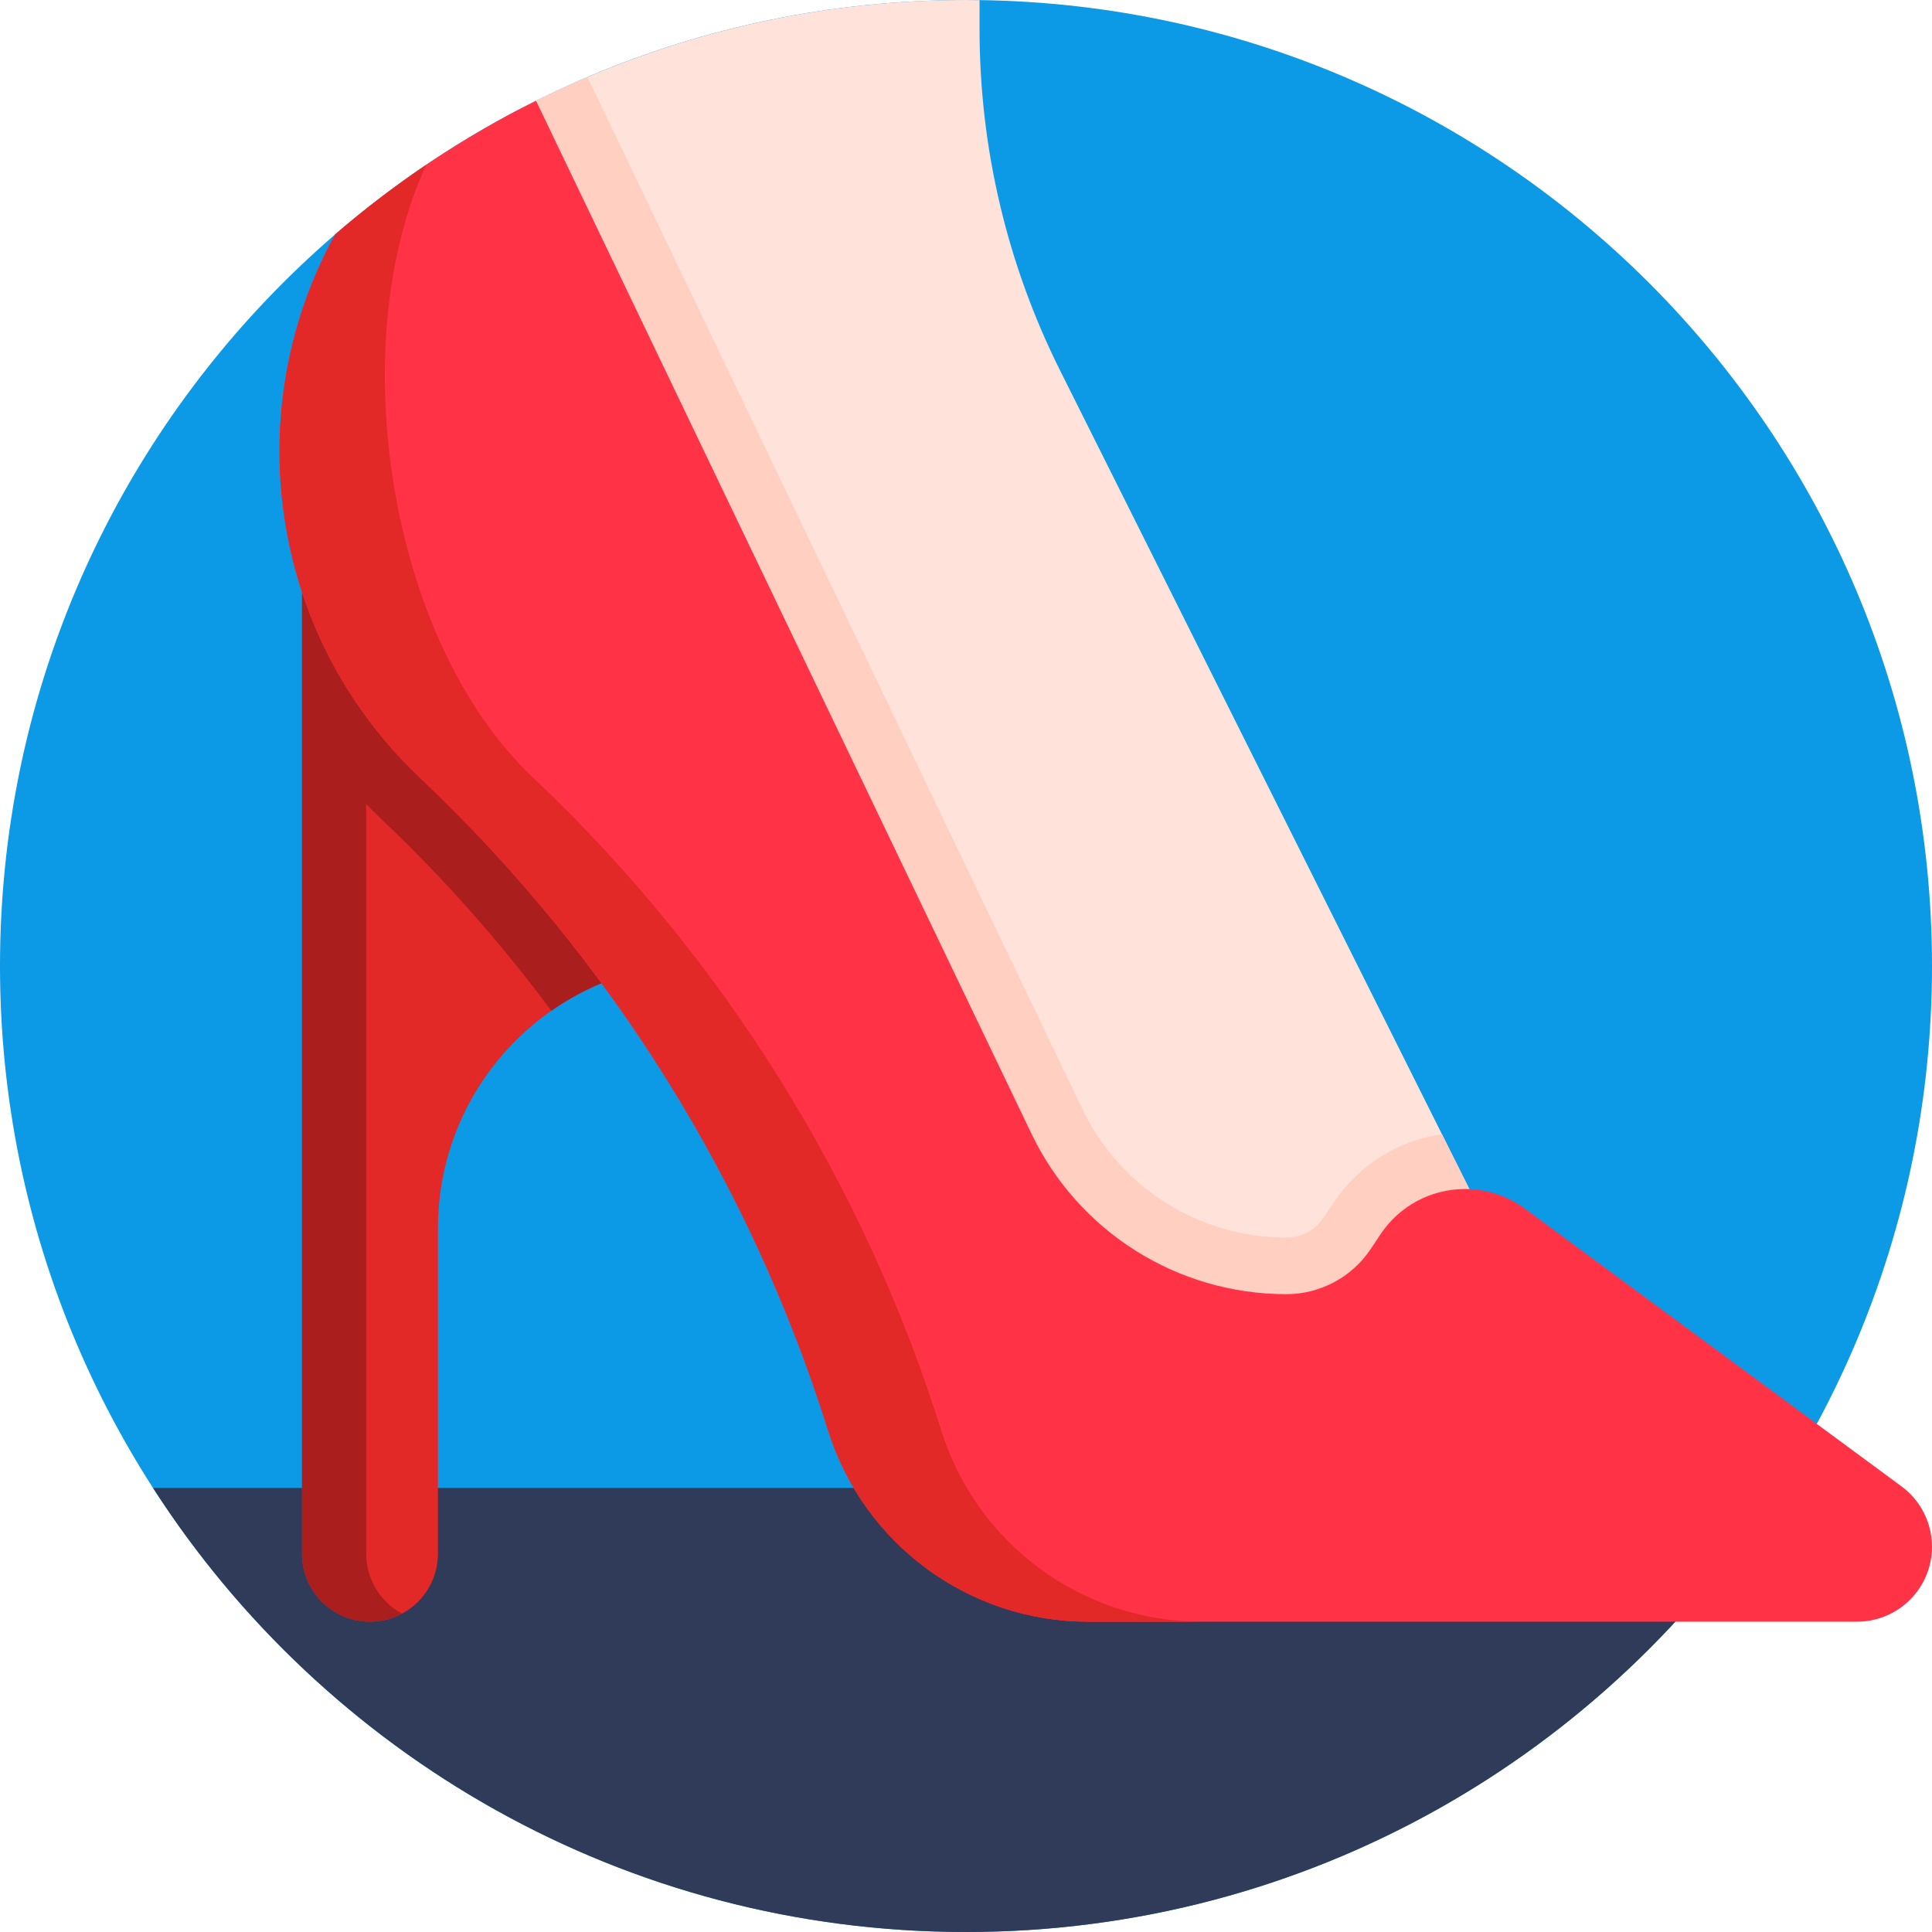 <svg height="512pt" viewBox="0 0 512 512" width="512pt" xmlns="http://www.w3.org/2000/svg"><path d="m512 256c0 141.387-114.613 256-256 256s-256-114.613-256-256 114.613-256 256-256 256 114.613 256 256zm0 0" fill="#0c99e6"/><path d="m40.551 394.316c45.543 70.793 125.02 117.684 215.449 117.684s169.906-46.891 215.449-117.684zm0 0" fill="#303a59"/><path d="m256 0c-42.637 0-82.828 10.438-118.188 28.871l-38.281 100.504 191.68 264.02 114.078-46.496-124.363-248.738c-14.027-28.055-21.332-58.988-21.332-90.355v-7.758c-1.199-.02-2.391-.047-3.594-.047zm0 0" fill="#ffe2d9"/><path d="m137.812 28.871-38.281 100.504 191.68 264.02 114.078-46.496-23.164-46.332c-4.77.707-9.41 2.211-13.652 4.488-6.062 3.242-11.281 7.98-15.082 13.695l-2.613 3.918c-2.219 3.32-5.914 5.301-9.887 5.301-11.312 0-22.352-3.184-31.918-9.203-9.562-6.02-17.203-14.598-22.102-24.801l-131.195-273.539c-6.074 2.594-12.035 5.41-17.863 8.445zm0 0" fill="#ffcfc2"/><path d="m80.039 122.383v289.367c0 9.945 8.062 18.012 18.008 18.012s18.012-8.066 18.012-18.012v-86.242c0-38.84 31.484-70.328 70.324-70.328v-132.797zm0 0" fill="#e32828"/><path d="m97.039 122.383h-17v289.367c0 9.945 8.062 18.008 18.008 18.008 3.074 0 5.969-.773 8.5-2.133-5.656-3.035-9.508-9.004-9.508-15.875v-198.66c1.219 1.254 2.457 2.496 3.734 3.711l.992.938c16.227 15.426 31.055 32.219 44.344 50.129 11.41-7.988 25.289-12.688 40.273-12.688v-132.801h-89.344zm0 0" fill="#aa1e1e"/><path d="m512 409.891c0 10.969-8.898 19.871-19.871 19.871h-203.75c-15.777 0-30.641-5.121-42.75-14.012-12.098-8.891-21.43-21.539-26.16-36.602-20.578-65.609-57.527-124.898-107.367-172.277l-.992-.941c-40.16-38.18-47.781-97.578-22.301-143.789 16.121-13.922 33.992-25.852 53.242-35.441l131.301 273.75c6.227 12.992 15.91 23.629 27.629 31.012 11.73 7.379 25.5 11.508 39.91 11.508 8.98 0 17.371-4.5 22.359-11.969l2.621-3.93c2.488-3.742 5.828-6.73 9.68-8.789 3.84-2.062 8.188-3.18 12.68-3.18 5.738 0 11.328 1.84 15.949 5.25l77.281 56.988 22.461 16.559c2.539 1.871 4.559 4.293 5.938 7.031 1.391 2.742 2.141 5.809 2.141 8.961zm0 0" fill="#ff3345"/><path d="m249.469 379.148c-20.578-65.609-57.527-124.898-107.367-172.277l-.992-.941c-38.605-36.703-49.953-115.176-28.141-162.246-8.418 5.68-16.492 11.836-24.16 18.457-25.48 46.211-17.859 105.609 22.301 143.789l.992.941c49.84 47.379 86.789 106.668 107.367 172.277 4.73 15.062 14.062 27.711 26.16 36.602 12.109 8.891 26.973 14.012 42.75 14.012h30c-15.777 0-30.641-5.121-42.75-14.012-12.098-8.891-21.43-21.539-26.16-36.602zm0 0" fill="#e32828"/></svg>